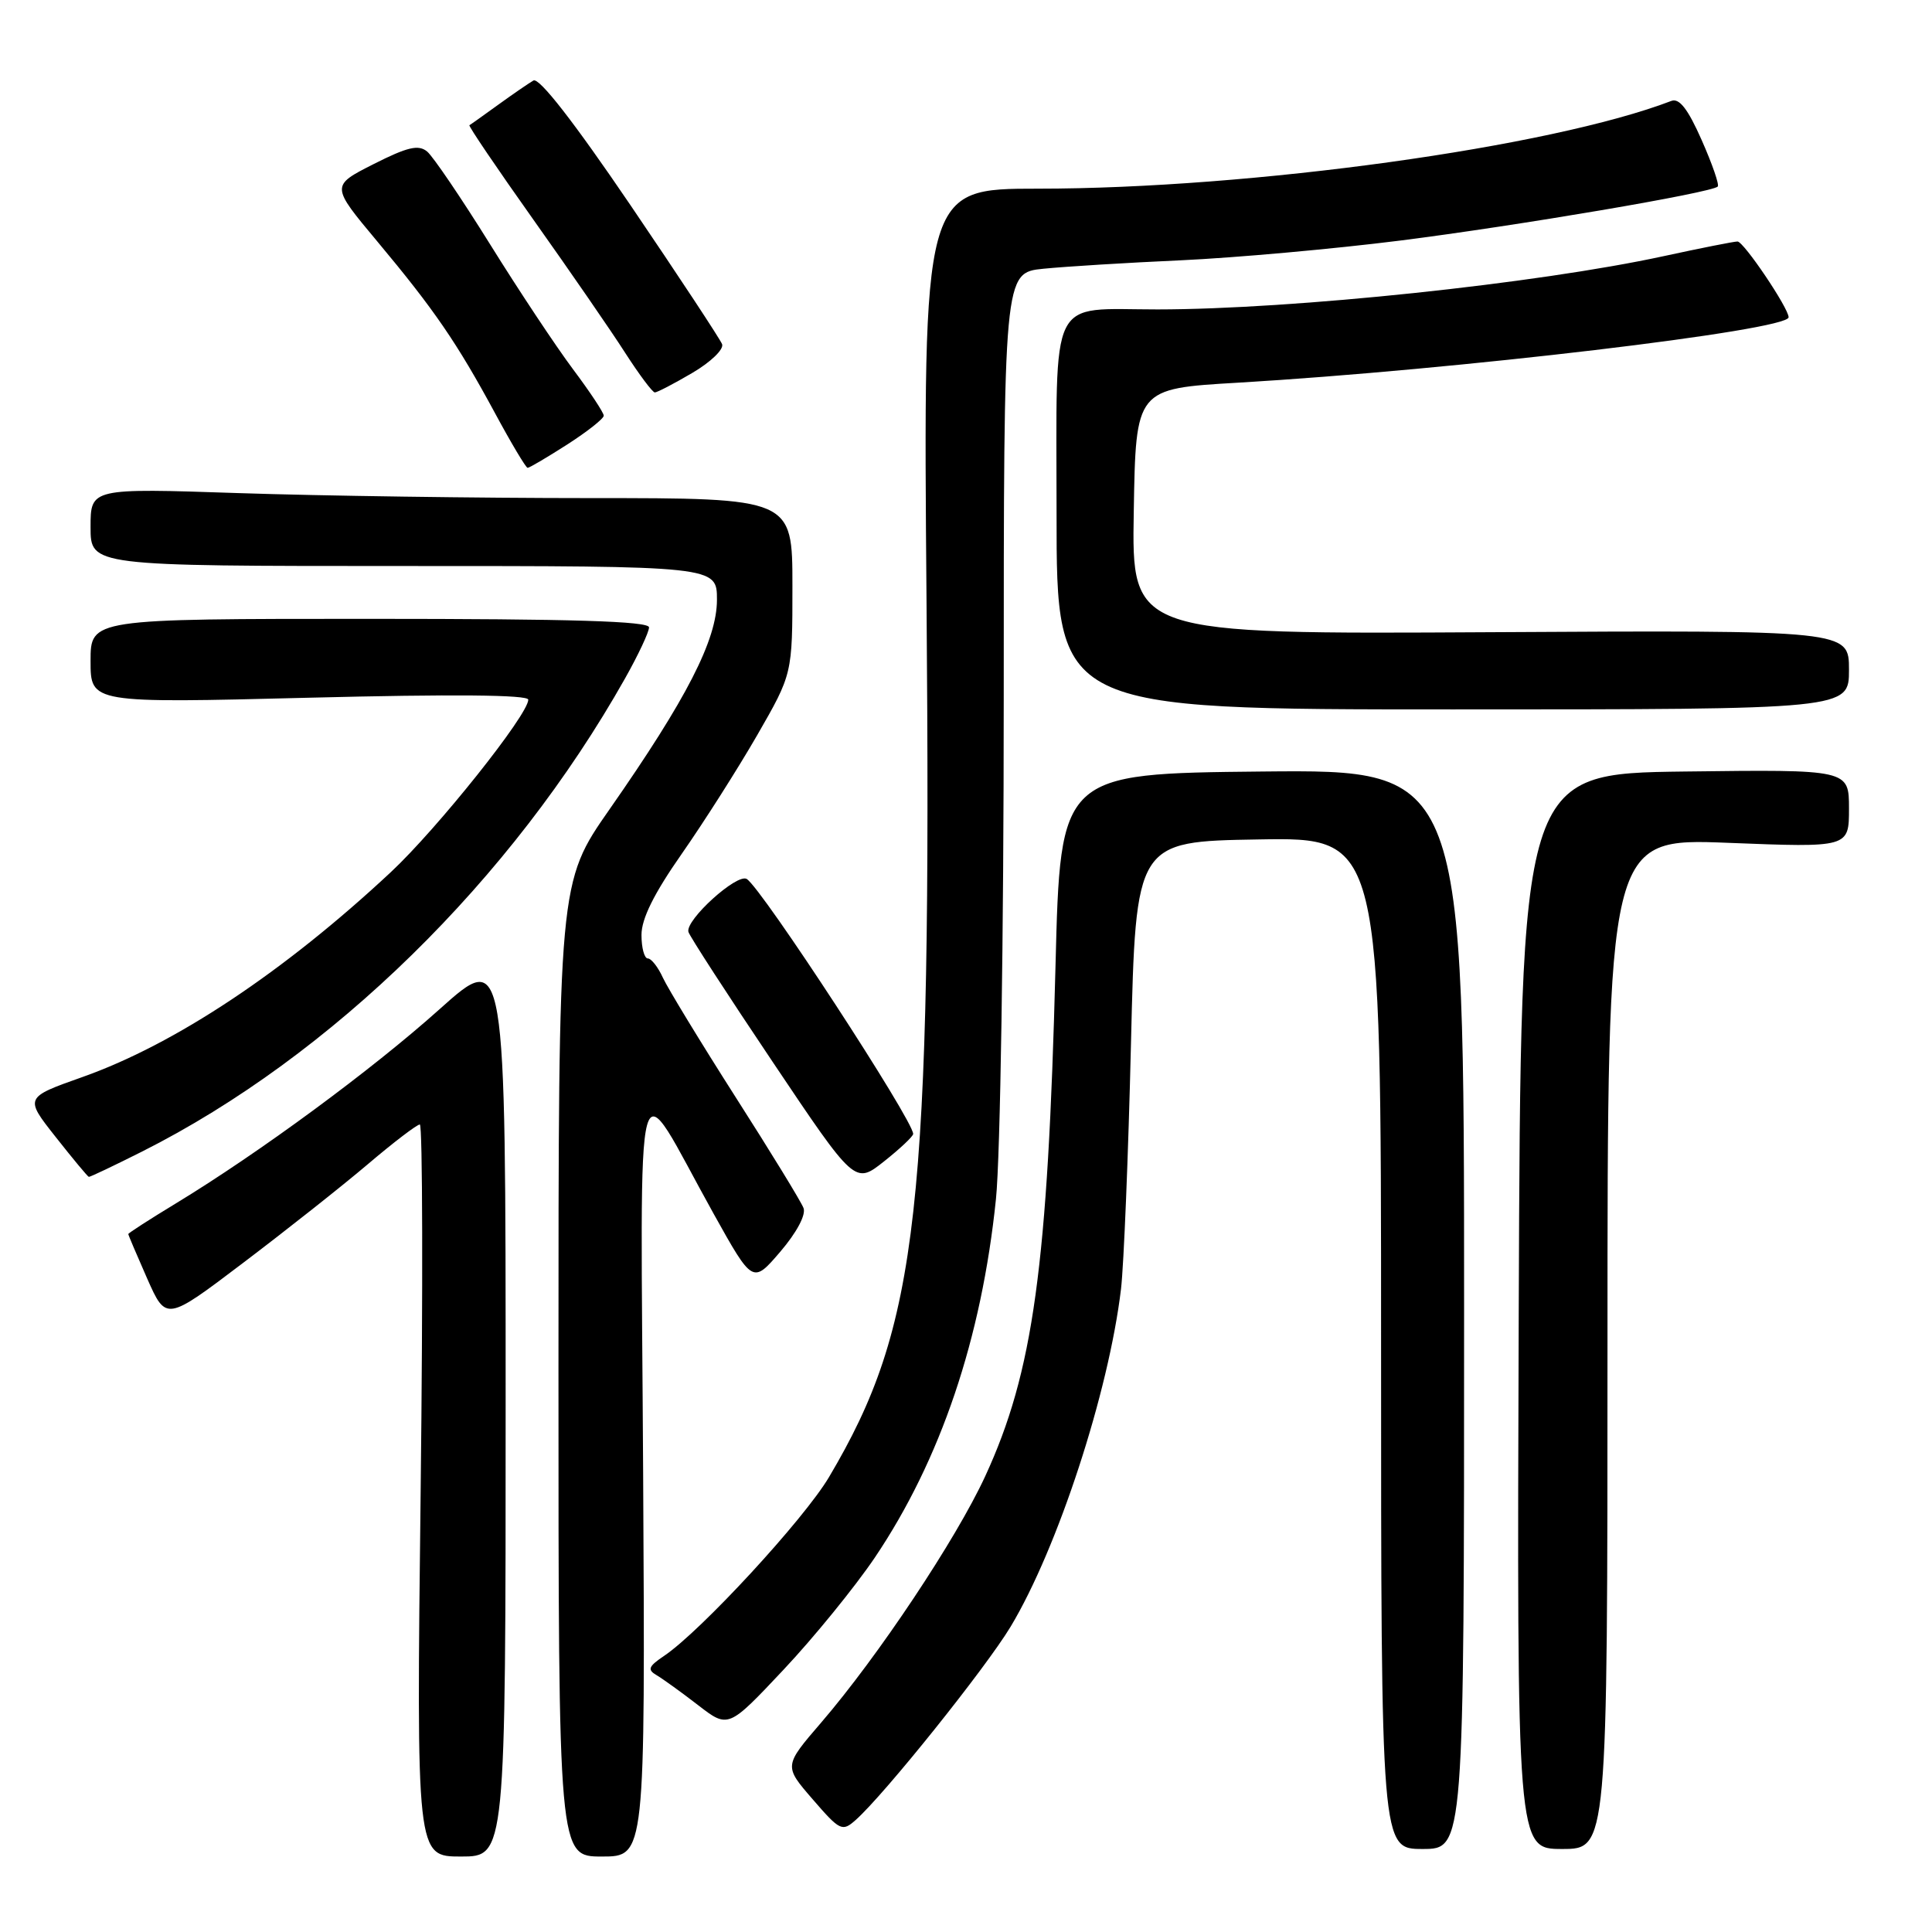 <?xml version="1.0" encoding="UTF-8" standalone="no"?>
<!DOCTYPE svg PUBLIC "-//W3C//DTD SVG 1.1//EN" "http://www.w3.org/Graphics/SVG/1.1/DTD/svg11.dtd" >
<svg xmlns="http://www.w3.org/2000/svg" xmlns:xlink="http://www.w3.org/1999/xlink" version="1.1" viewBox="0 0 256 256">
 <g >
 <path fill="currentColor"
d=" M 67.00 185.94 C 67.00 125.88 67.00 125.88 58.25 133.72 C 49.28 141.76 34.35 152.75 23.25 159.49 C 19.81 161.58 17.00 163.39 17.00 163.52 C 17.00 163.65 18.13 166.30 19.50 169.41 C 22.01 175.07 22.01 175.07 32.25 167.31 C 37.89 163.04 45.30 157.18 48.72 154.28 C 52.14 151.37 55.25 149.00 55.63 149.00 C 56.00 149.00 56.05 170.82 55.74 197.50 C 55.17 246.00 55.17 246.00 61.08 246.00 C 67.00 246.00 67.00 246.00 67.00 185.94 Z  M 85.22 195.25 C 84.90 137.43 83.80 141.50 94.55 160.81 C 99.74 170.12 99.74 170.12 103.40 165.85 C 105.56 163.32 106.82 160.97 106.47 160.07 C 106.16 159.24 102.10 152.61 97.45 145.34 C 92.81 138.07 88.49 130.96 87.84 129.56 C 87.20 128.15 86.30 127.00 85.84 127.00 C 85.38 127.00 85.00 125.60 85.00 123.88 C 85.00 121.73 86.66 118.39 90.34 113.13 C 93.27 108.93 97.77 101.86 100.34 97.40 C 105.00 89.30 105.00 89.30 105.00 77.65 C 105.00 66.00 105.00 66.00 78.16 66.00 C 63.40 66.00 42.47 65.70 31.66 65.34 C 12.00 64.68 12.00 64.68 12.00 69.84 C 12.00 75.00 12.00 75.00 53.50 75.00 C 95.00 75.00 95.00 75.00 95.00 79.47 C 95.00 84.78 91.00 92.58 80.78 107.22 C 74.00 116.93 74.00 116.93 74.00 181.47 C 74.00 246.00 74.00 246.00 79.75 246.00 C 85.50 246.00 85.50 246.00 85.22 195.25 Z  M 194.00 173.48 C 194.00 101.97 194.00 101.97 167.25 102.23 C 140.50 102.50 140.50 102.50 139.86 128.00 C 138.85 167.79 136.92 181.80 130.54 195.62 C 126.69 203.96 116.36 219.47 108.81 228.25 C 103.86 234.00 103.86 234.00 107.68 238.41 C 111.30 242.60 111.60 242.74 113.38 241.16 C 117.18 237.79 130.60 221.04 133.92 215.53 C 140.14 205.18 146.91 184.49 148.54 170.79 C 148.91 167.65 149.51 153.02 149.86 138.29 C 150.50 111.50 150.50 111.50 166.75 111.23 C 183.00 110.95 183.00 110.95 183.00 177.98 C 183.00 245.00 183.00 245.00 188.50 245.00 C 194.00 245.00 194.00 245.00 194.00 173.48 Z  M 213.00 178.03 C 213.00 111.05 213.00 111.05 229.00 111.68 C 245.00 112.31 245.00 112.31 245.00 107.14 C 245.00 101.96 245.00 101.96 223.25 102.23 C 201.50 102.50 201.50 102.50 201.24 173.75 C 200.99 245.00 200.99 245.00 206.99 245.00 C 213.00 245.00 213.00 245.00 213.00 178.03 Z  M 115.91 206.40 C 124.64 193.44 130.07 177.36 131.97 158.87 C 132.55 153.21 133.00 124.10 133.00 92.47 C 133.00 36.14 133.00 36.14 138.25 35.61 C 141.14 35.32 149.35 34.81 156.50 34.49 C 163.65 34.16 176.70 32.99 185.50 31.88 C 201.15 29.90 226.79 25.54 227.61 24.72 C 227.84 24.49 226.88 21.72 225.48 18.56 C 223.67 14.46 222.52 12.97 221.47 13.37 C 205.49 19.50 165.81 25.00 137.53 25.00 C 122.32 25.00 122.32 25.00 122.77 79.75 C 123.44 160.43 121.75 175.64 109.85 195.72 C 106.54 201.31 92.86 216.14 88.00 219.41 C 85.92 220.81 85.75 221.24 87.00 221.97 C 87.83 222.46 90.30 224.24 92.50 225.94 C 96.50 229.03 96.50 229.03 103.81 221.26 C 107.83 216.99 113.27 210.30 115.91 206.40 Z  M 121.00 150.25 C 121.00 148.43 100.94 117.70 98.95 116.47 C 97.67 115.68 90.79 121.91 91.22 123.48 C 91.37 124.04 96.40 131.80 102.39 140.72 C 113.28 156.95 113.28 156.95 117.14 153.89 C 119.26 152.21 121.00 150.57 121.00 150.25 Z  M 18.84 152.58 C 43.92 139.95 67.79 116.57 82.83 89.88 C 84.57 86.79 86.00 83.75 86.00 83.13 C 86.00 82.31 75.80 82.00 49.00 82.00 C 12.00 82.00 12.00 82.00 12.00 87.59 C 12.00 93.18 12.00 93.18 41.00 92.45 C 59.95 91.97 70.00 92.06 70.00 92.71 C 70.00 94.70 57.94 109.82 51.77 115.58 C 37.61 128.79 23.20 138.36 10.96 142.70 C 3.25 145.43 3.25 145.43 7.38 150.66 C 9.64 153.53 11.62 155.91 11.77 155.94 C 11.93 155.97 15.10 154.46 18.84 152.58 Z  M 245.00 88.75 C 245.00 83.50 245.00 83.50 197.48 83.77 C 149.95 84.04 149.95 84.04 150.23 67.77 C 150.50 51.50 150.50 51.50 164.00 50.71 C 192.86 49.01 237.00 43.77 237.00 42.04 C 237.00 40.82 231.05 32.00 230.23 32.00 C 229.77 32.00 225.38 32.87 220.45 33.94 C 203.66 37.58 171.32 40.99 153.38 41.00 C 138.81 41.00 140.00 38.59 140.00 68.12 C 140.00 94.00 140.00 94.00 192.50 94.00 C 245.00 94.00 245.00 94.00 245.00 88.75 Z  M 75.16 58.90 C 77.82 57.19 80.00 55.47 80.00 55.08 C 80.00 54.68 78.17 51.92 75.93 48.93 C 73.69 45.94 68.75 38.50 64.95 32.39 C 61.14 26.27 57.39 20.74 56.60 20.08 C 55.45 19.13 54.00 19.47 49.49 21.75 C 43.83 24.62 43.83 24.62 50.00 32.00 C 57.55 41.04 60.54 45.40 65.59 54.74 C 67.74 58.73 69.69 61.99 69.91 61.99 C 70.14 62.00 72.50 60.60 75.16 58.90 Z  M 91.74 49.41 C 94.19 47.97 95.94 46.28 95.68 45.60 C 95.41 44.92 89.95 36.63 83.53 27.17 C 76.03 16.13 71.43 10.22 70.68 10.67 C 70.03 11.05 67.92 12.50 66.00 13.89 C 64.08 15.28 62.37 16.50 62.20 16.59 C 62.04 16.68 65.87 22.33 70.70 29.14 C 75.54 35.96 81.01 43.89 82.85 46.77 C 84.70 49.64 86.46 52.00 86.77 52.00 C 87.07 52.00 89.31 50.84 91.74 49.41 Z "/>
</g>
</svg>
